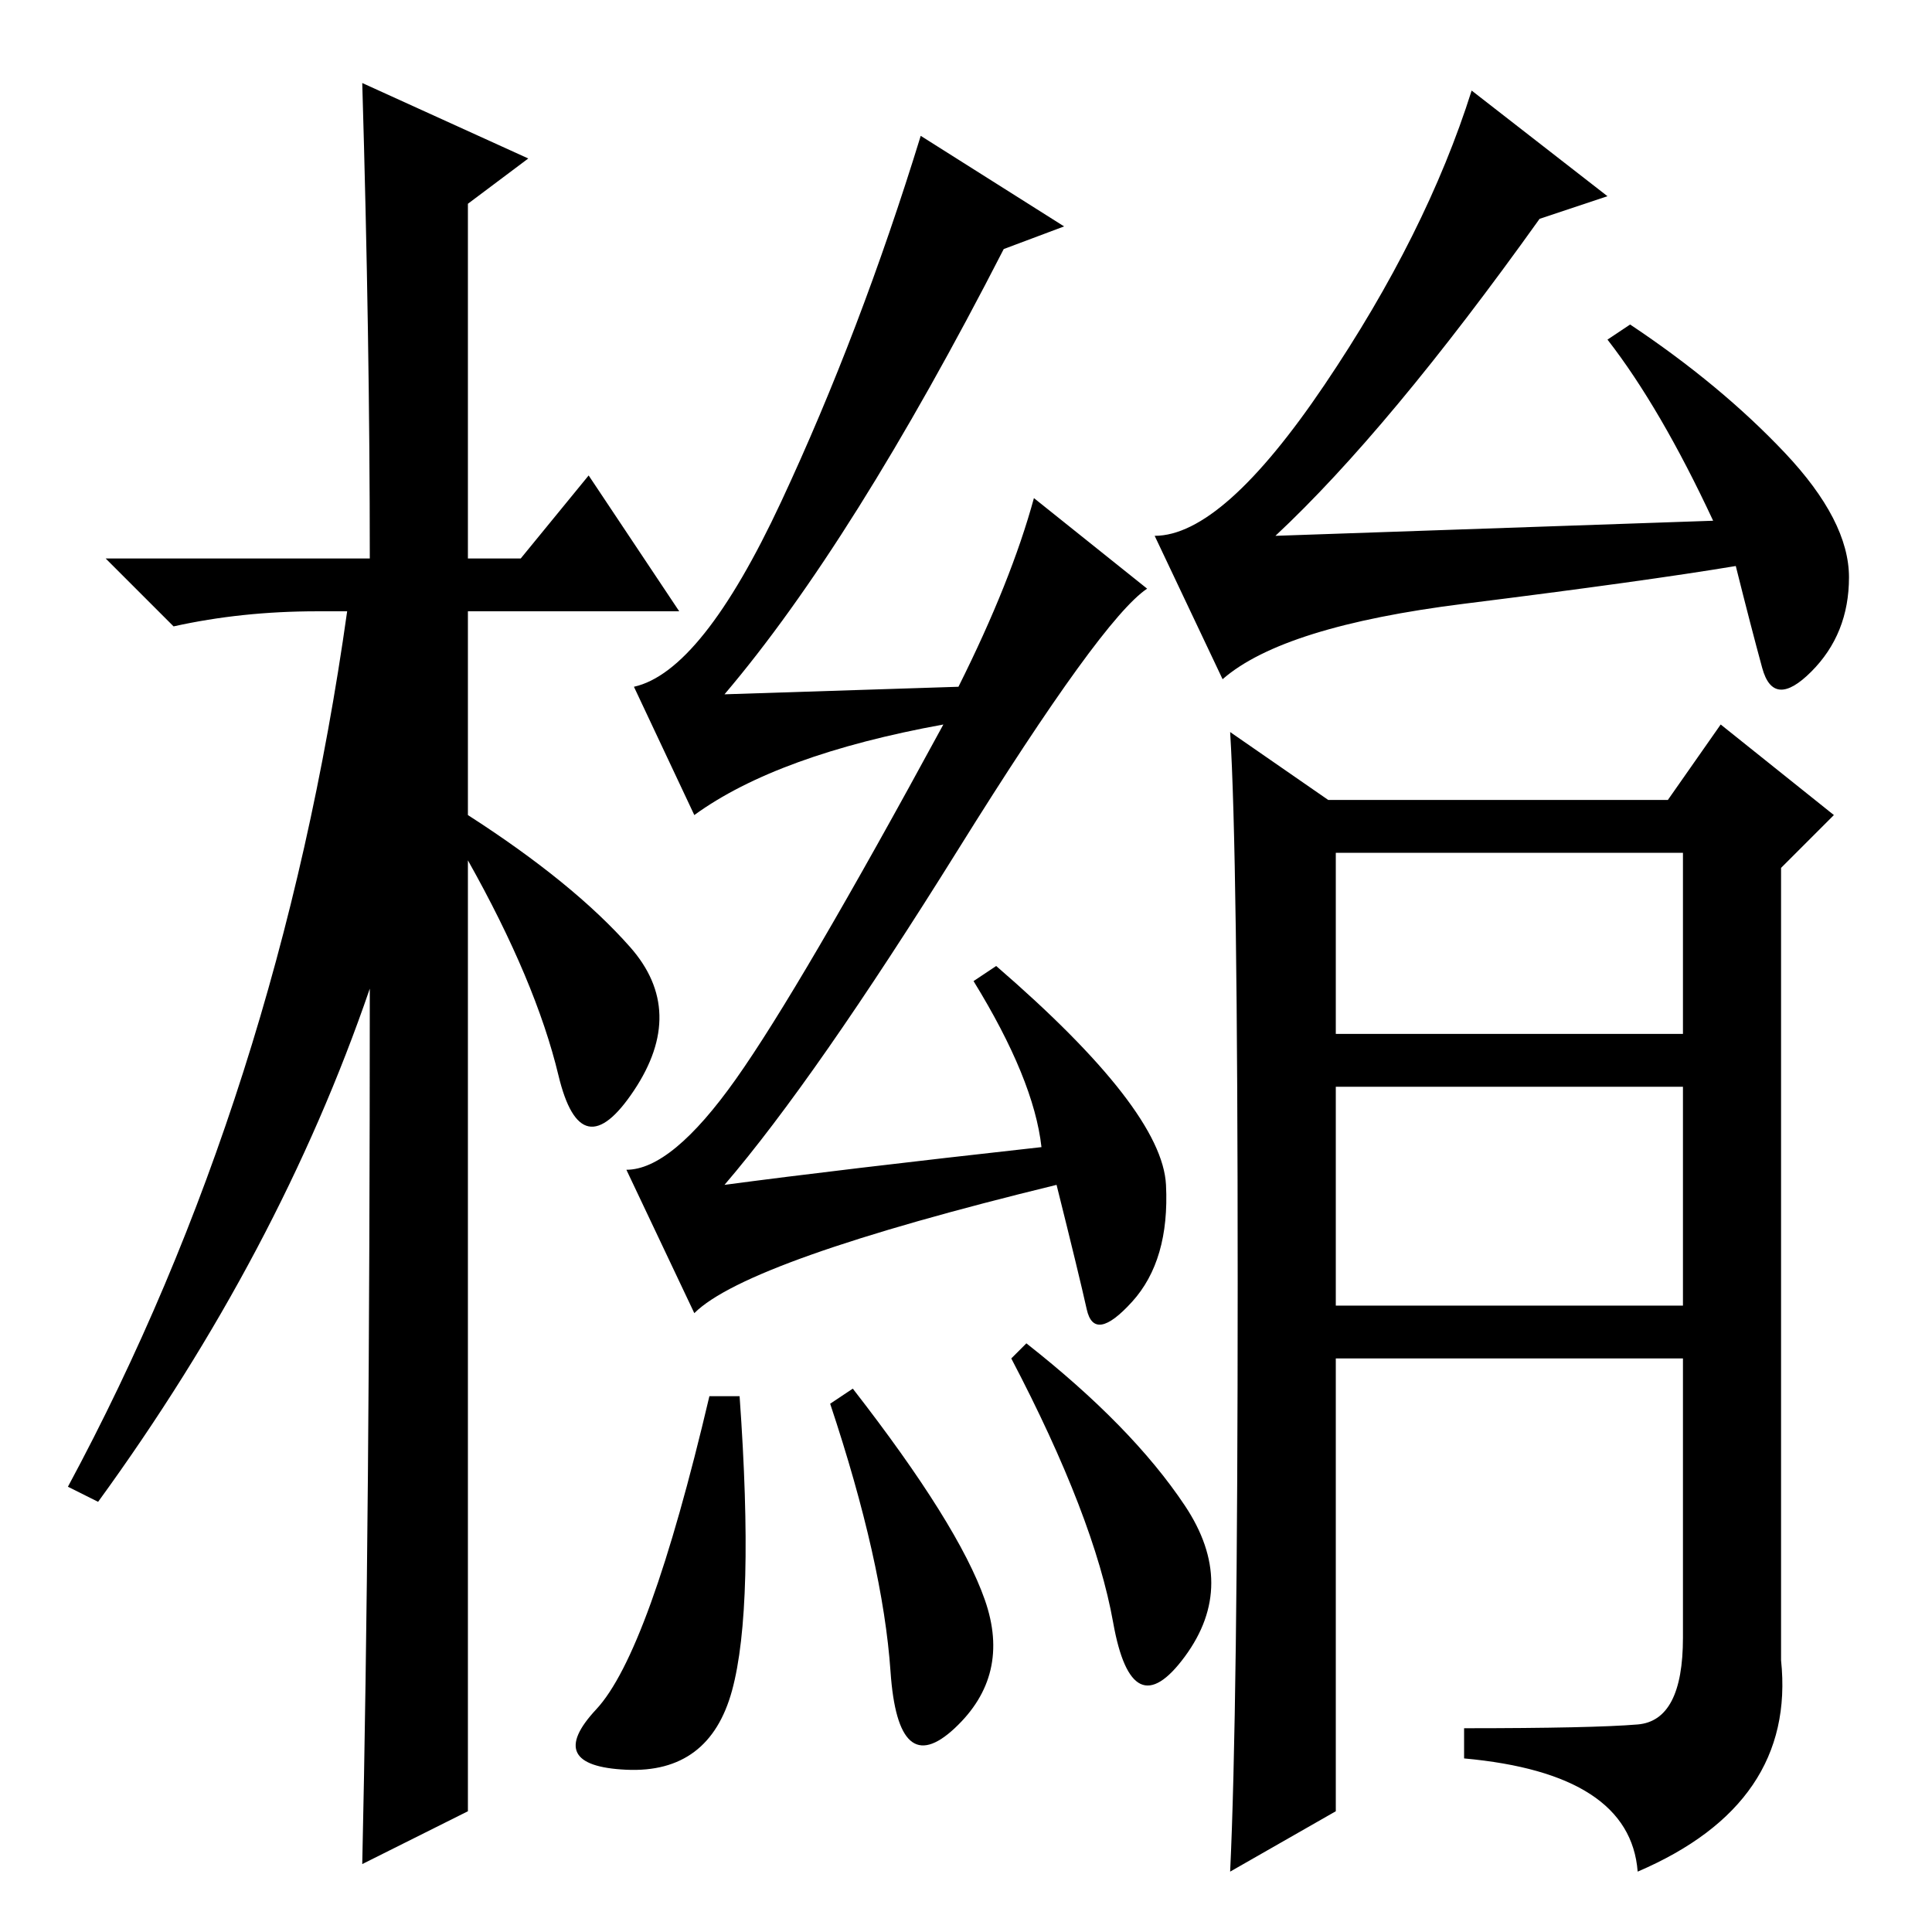 <?xml version="1.0" standalone="no"?>
<!DOCTYPE svg PUBLIC "-//W3C//DTD SVG 1.1//EN" "http://www.w3.org/Graphics/SVG/1.1/DTD/svg11.dtd" >
<svg xmlns="http://www.w3.org/2000/svg" xmlns:xlink="http://www.w3.org/1999/xlink" version="1.1" viewBox="0 -36 256 256">
  <g transform="matrix(1 0 0 -1 0 220)">
   <path fill="currentColor"
d="M62 16l-14 -7q1 45 1 116q-12 -35 -36 -68l-4 2q28 52 37 116h-4q-10 0 -19 -2l-9 9h35q0 29 -1 63l22 -10l-8 -6v-47h7l9 11l12 -18h-28v-27q14 -9 21.5 -17.5t0.5 -19t-10 2t-12 28.5v-126zM137 190l15 -12q-6 -4 -25 -34.5t-31 -44.5q15 2 42 5q-1 9 -9 22l3 2
q22 -19 22.5 -29t-4.5 -15.5t-6 -1t-4 16.5q-41 -10 -48 -17l-9 19q6 0 14.5 12t27.5 47q-22 -4 -33 -12l-8 17q9 2 19.5 24.5t18.5 48.5l19 -12l-8 -3q-20 -39 -37 -59l31 1q7 14 10 25zM98 71q2 -28 -1 -39t-14 -10.5t-4 8t15 41.5h4zM136 78q14 -11 21 -21.5t0 -20
t-9.5 4.5t-13.5 35zM113 72q14 -18 17.5 -28t-4 -17t-8.5 7.5t-8 35.5zM213 230l-9 -3q-20 -28 -35 -42l58 2q-7 15 -14 24l3 2q12 -8 20.5 -17t8.5 -16.5t-5 -12.5t-6.5 0.5t-3.5 13.5q-12 -2 -36 -5t-32 -10l-9 19q9 0 22.5 20t19.5 39zM164 86q0 57 -1 73l13 -9h45l7 10
l15 -12l-7 -7v-105q2 -19 -19 -28q-1 13 -23 15v4q17 0 23 0.5t6 11.5v37h-46v-60l-14 -8q1 21 1 78zM177 119h46v24h-46v-24zM177 83h46v29h-46v-29z" />
  </g>

</svg>
